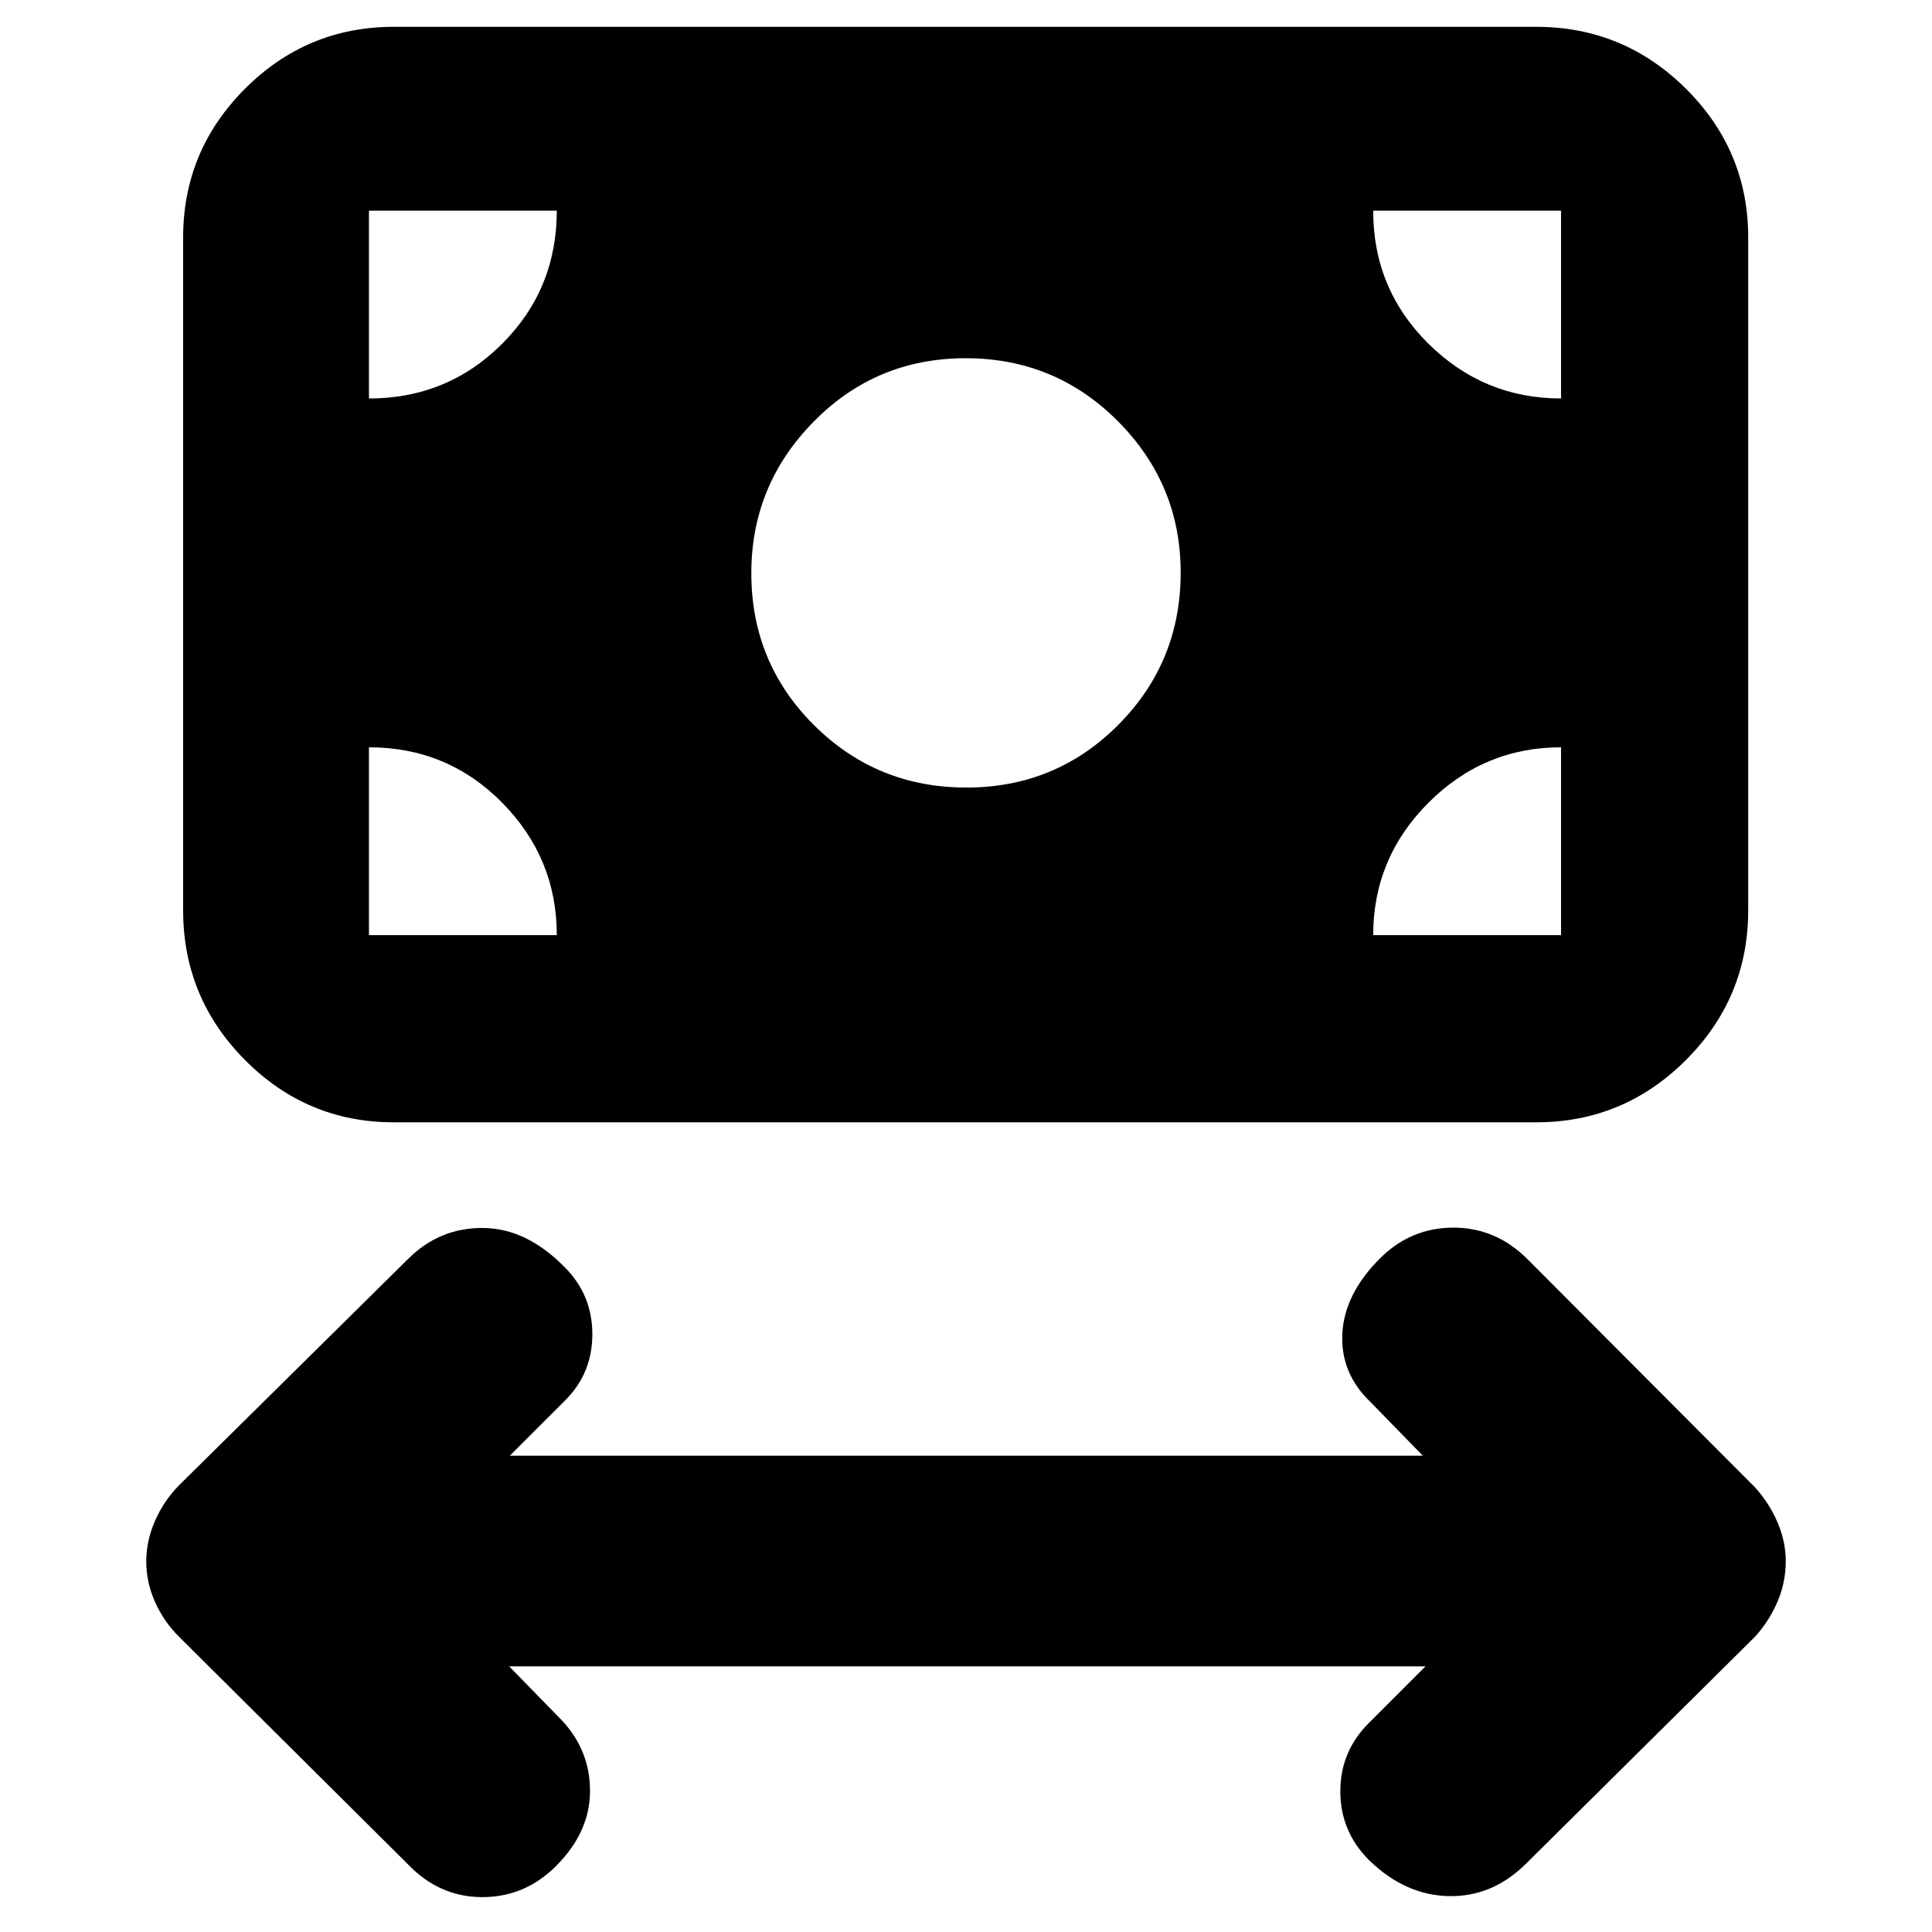 <svg xmlns="http://www.w3.org/2000/svg" height="40" viewBox="0 -960 960 960" width="40"><path d="m253-132 26.67 27.33q13.66 15 13.5 35-.17 20-16.6 36.61-15.57 15.73-36.9 15.73-21.34 0-37-16.34L89-146.67q-7.61-7.53-11.97-17.35t-4.36-20.07q0-10.24 4.36-20.21T89-222l113.67-112.33Q218.33-350 240-349.83q21.67.16 40.67 19.57 13.66 13.73 13.66 33.23 0 19.5-13.66 33.03l-27.34 27.33H707l-26-26.66q-15-14.34-14-34 1-19.67 18.68-37.35Q701-350 722.17-350q21.16 0 36.83 15.67L872-221q7 7.67 11.17 17.29 4.16 9.62 4.16 19.47 0 10.57-4.16 20.24-4.17 9.67-11.17 17.33l-114 113q-16.67 16.34-38.27 15.84-21.61-.5-39.5-17.91Q666-50 666-69.92T680.33-104l28-28H253Zm227.16-436.67q44.51 0 75.51-31.15 31-31.16 31-75.67 0-43.84-31.16-75.18Q524.35-782 479.84-782q-44.51 0-75.51 31.49-31 31.49-31 75.33 0 44.51 31.16 75.51 31.16 31 75.67 31ZM195.67-402.33q-43.18 0-73.92-30.94Q91-464.22 91-507.67V-842q0-43.17 30.75-73.92 30.74-30.75 73.92-30.75h567.66q43.45 0 74.39 30.75 30.95 30.75 30.95 73.92v334.33q0 43.45-30.95 74.4-30.94 30.94-74.39 30.94H195.67Zm-12.34-93h93.34q0-38.34-27.17-65.84t-66.17-27.5v93.34Zm499 0h93.34v-93.34q-38.34 0-65.84 27.5t-27.5 65.84ZM775.67-762v-93.33h-93.34q0 39 27.5 66.16Q737.33-762 775.67-762Zm-592.34 0q39 0 66.17-27.17 27.17-27.16 27.17-66.16h-93.34V-762Z"/></svg>